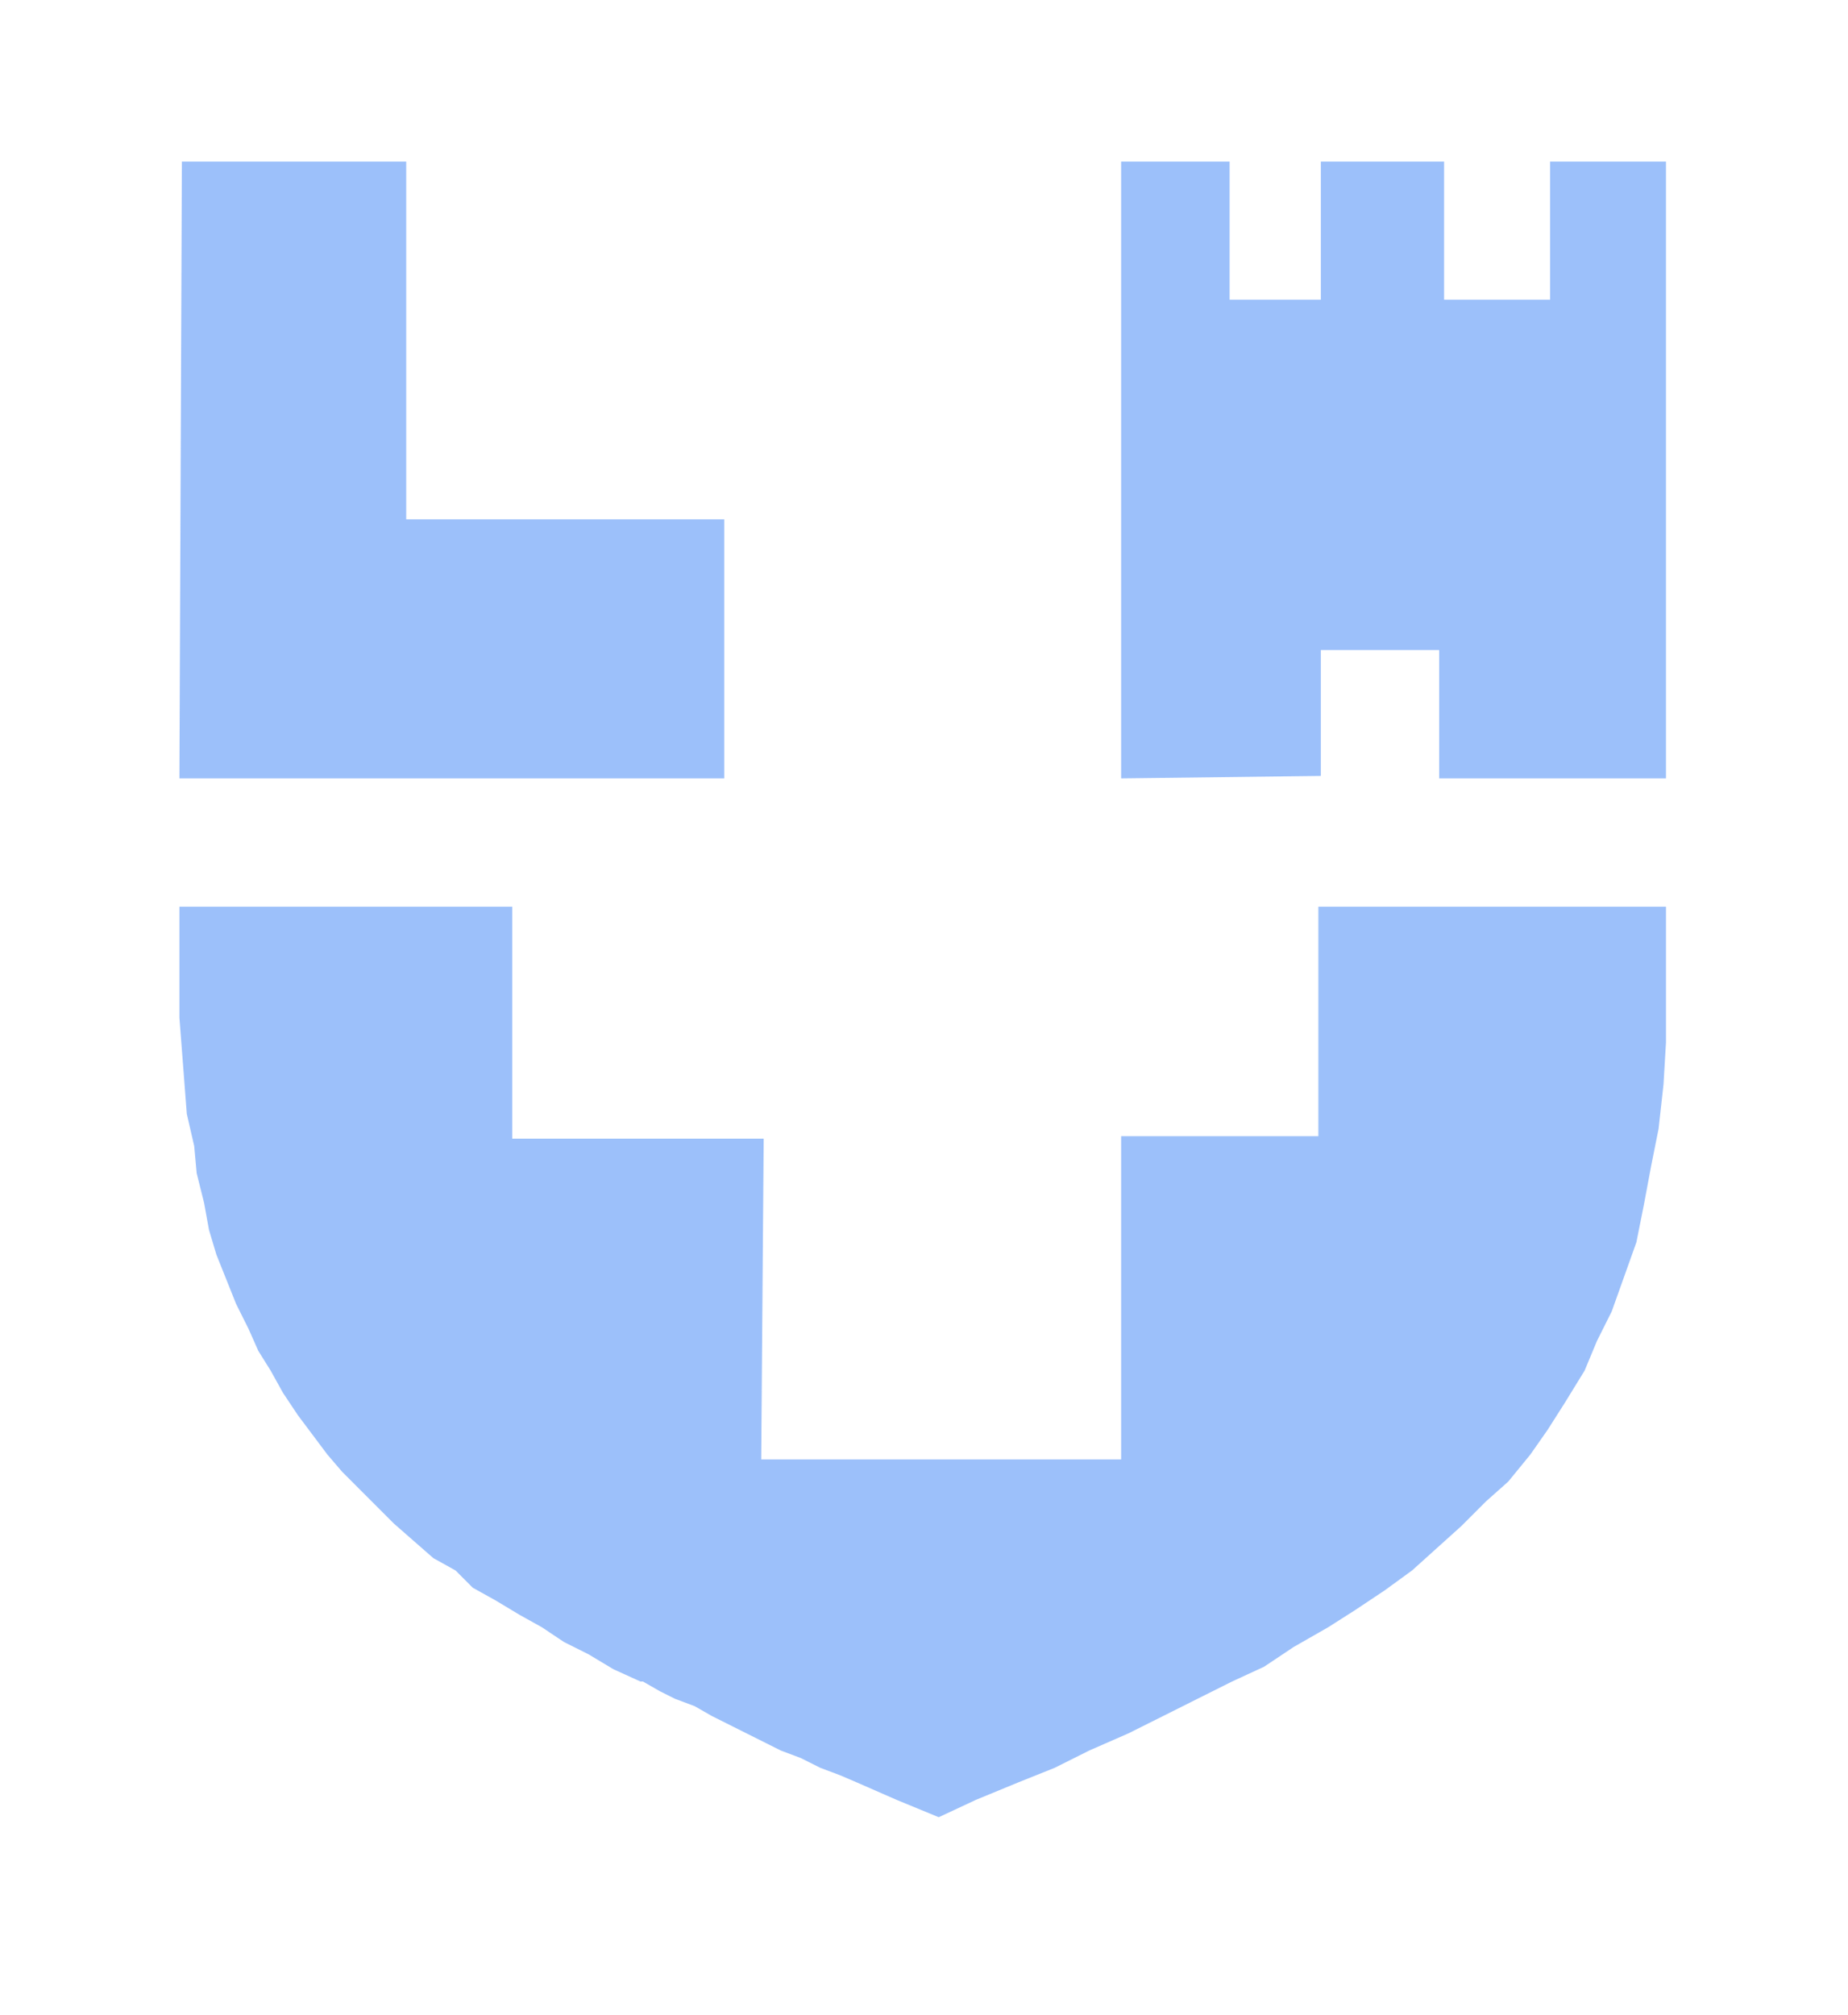 <svg viewBox="0 0 412 449" fill="rgba(59,130,246,.5)" xmlns="http://www.w3.org/2000/svg">
<g>
<path fill-rule="evenodd" clip-rule="evenodd" d="M249.953 36H274.136V66.796H294.472V36H321.952V66.796H345.586V36H371.418V173.481H320.853V144.885H294.472V172.931L249.953 173.481V36Z" />
<path fill-rule="evenodd" clip-rule="evenodd" d="M40.55 36H90.565V115.739H161.465V173.481H40L40.55 36Z" />
<path fill-rule="evenodd" clip-rule="evenodd" d="M293.923 202.077V253.22H249.953V325.26H169.709L170.259 253.77H114.198V202.077H40V218.575V226.824L40.55 233.973L41.099 241.122L41.649 248.271L43.298 255.42L43.847 261.469L45.496 268.068L46.595 274.117L48.244 279.617L50.443 285.116L52.641 290.615L55.389 296.114L57.588 301.064L60.336 305.463L63.084 310.412L66.382 315.362L69.679 319.761L72.977 324.161L76.275 328.01L80.122 331.86L84.519 336.259L87.817 339.559L92.213 343.408L96.611 347.257L101.557 350.007L105.404 353.857L110.351 356.606L115.847 359.906L120.794 362.655L125.74 365.955L131.236 368.705L136.732 372.004L142.778 374.754H143.328L147.175 376.953L150.473 378.603L154.87 380.253L158.717 382.453L162.015 384.102L166.412 386.302L170.809 388.502L174.106 390.152L178.503 391.801L182.9 394.001L187.297 395.651L191.144 397.301L199.938 401.15L209.282 405L217.526 401.15L226.87 397.301L235.114 394.001L242.808 390.152L251.602 386.302L259.297 382.453L266.992 378.603L274.686 374.754L281.831 371.454L288.427 367.055L296.121 362.655L302.167 358.806L308.762 354.407L314.808 350.007L320.304 345.058L325.8 340.108L331.297 334.609L336.243 330.21L341.19 324.161L345.037 318.661L348.884 312.612L353.281 305.463L356.029 298.864L359.327 292.265L362.075 284.566L364.823 276.867L366.472 268.618L368.121 259.819L369.77 251.57L370.869 241.672L371.419 232.323V221.874V202.077H293.923Z" />
</g>
<defs>
<filter id="filter0_d_279_122" x="0" y="0" width="411.418" height="449" filterUnits="userSpaceOnUse" color-interpolation-filters="sRGB">
<feFlood flood-opacity="0" result="BackgroundImageFix"/>
<feColorMatrix in="SourceAlpha" type="matrix" values="0 0 0 0 0 0 0 0 0 0 0 0 0 0 0 0 0 0 127 0" result="hardAlpha"/>
<feOffset dy="4"/>
<feGaussianBlur stdDeviation="20"/>
<feComposite in2="hardAlpha" operator="out"/>
<feColorMatrix type="matrix" values="0 0 0 0 0 0 0 0 0 0 0 0 0 0 0 0 0 0 0.3 0"/>
<feBlend mode="normal" in2="BackgroundImageFix" result="effect1_dropShadow_279_122"/>
<feBlend mode="normal" in="SourceGraphic" in2="effect1_dropShadow_279_122" result="shape"/>
</filter>
</defs>
</svg>

